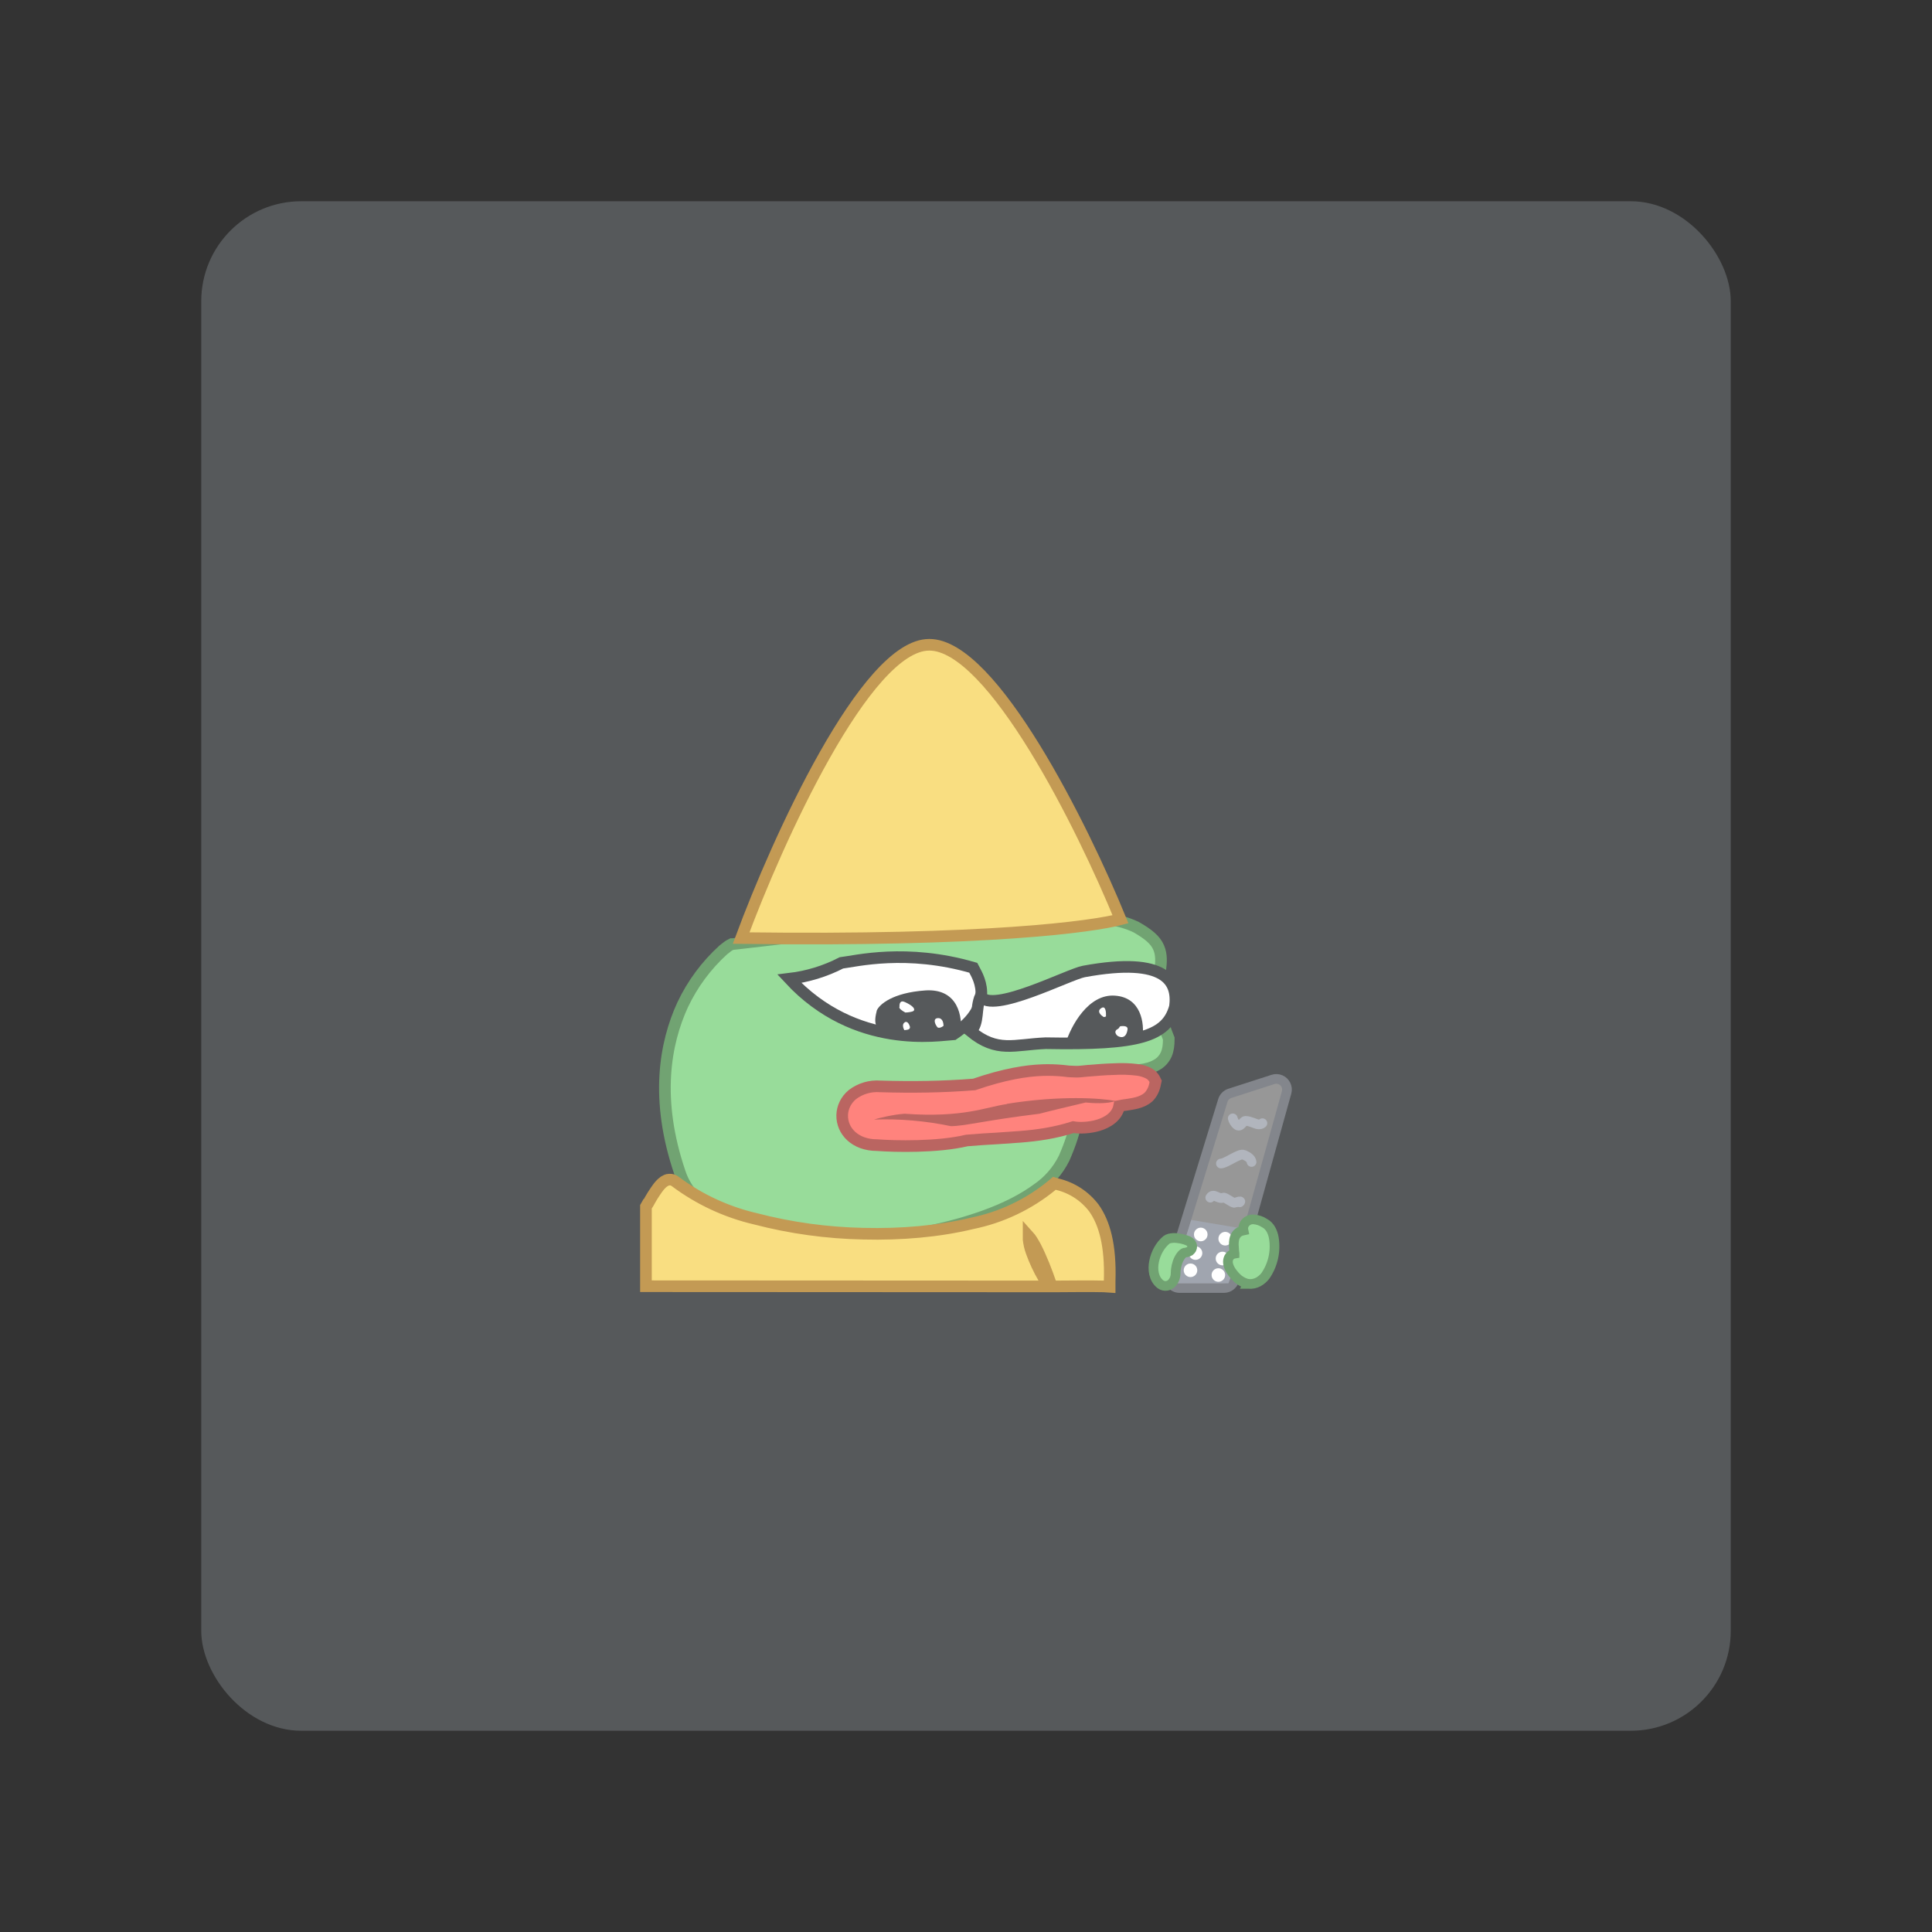 <?xml version="1.0" encoding="UTF-8"?>
<svg width="192" height="192" version="1.1" viewBox="0 0 192 192" xml:space="preserve" xmlns="http://www.w3.org/2000/svg" xmlns:cc="http://creativecommons.org/ns#" xmlns:dc="http://purl.org/dc/elements/1.1/" xmlns:rdf="http://www.w3.org/1999/02/22-rdf-syntax-ns#"><rect x="0" y="0" width="192" height="192" fill="#333333" stroke="none"/><rect x="20" y="20" width="152" height="152" rx="9.935" fill="#56595b"/><path d="m72.825 93.822h-0.096l-0.077 0.039c-0.193 0.077-0.462 0.289-0.771 0.539-1.695 1.539-3.071 3.398-4.046 5.471-1.734 3.776-2.774 9.363-0.25 16.722 0.963 2.832 3.718 4.623 7.147 5.625 3.468 1.002 7.706 1.252 11.944 0.925 4.238-0.308 8.476-1.233 11.906-2.581 1.734-0.674 3.256-1.483 4.469-2.369 1.148-0.778 2.077-1.84 2.697-3.082 1.291-2.928 1.445-4.816 1.541-5.991 0-0.308 0.039-0.578 0.077-0.79 0.019-0.202 0.079-0.399 0.173-0.578 0.077-0.116 0.193-0.25 0.424-0.385 0.462-0.289 1.31-0.578 2.87-0.963 1.869 0.058 3.198-0.058 4.046-0.539 0.482-0.25 0.809-0.616 1.021-1.079 0.193-0.443 0.25-0.944 0.25-1.483v-0.096l-0.039-0.096c-0.615-1.487-0.954-3.073-1.002-4.681 0-0.52 0.039-0.905 0.096-1.214l0.039-0.289 0.019-0.135 0.039-0.328v-0.058c0.096-0.771 0.154-1.522-0.154-2.235-0.328-0.771-1.04-1.349-2.254-2.042-0.971-0.455-2.015-0.728-3.082-0.809-1.541-0.166-3.092-0.243-4.643-0.231-3.525 0-7.802 0.231-12.117 0.578-6.55 0.539-13.158 1.329-17.242 1.811z" fill="#98dc9a" stroke="#71a372" stroke-width="1.156"/><path d="m106.87 106.5h-0.019c-0.42-4e-3 -0.838-0.035-1.252-0.096-0.667-0.062-1.335-0.081-2.003-0.058-1.599 0.058-3.757 0.385-6.781 1.426-3.159 0.25-6.165 0.289-9.343 0.193-0.986-0.077-1.967 0.212-2.755 0.809-0.655 0.539-1.002 1.291-1.021 2.042-0.039 1.58 1.272 2.986 3.468 2.986 1.772 0.135 6.011 0.231 8.919-0.462 1.079-0.096 2.081-0.154 3.102-0.212l2.196-0.154c1.734-0.135 3.468-0.385 5.279-0.963 0.636 0.116 1.637 0.077 2.524-0.193 0.867-0.27 1.83-0.828 2.042-1.907 0.243-0.05 0.485-0.089 0.732-0.116 0.328-0.058 0.674-0.096 1.021-0.193 0.385-0.096 0.809-0.27 1.156-0.578 0.347-0.347 0.578-0.809 0.674-1.387l0.039-0.173-0.077-0.154c-0.144-0.31-0.399-0.557-0.713-0.694-0.312-0.143-0.643-0.241-0.983-0.289-0.799-0.1-1.605-0.125-2.408-0.077-0.848 0.019-1.715 0.096-2.408 0.154h-0.058c-0.694 0.077-1.156 0.116-1.329 0.096z" fill="#ff837d" stroke="#ba6561" stroke-width="1.156"/><path d="m83.613 95.691c-1.612 0.832-3.362 1.366-5.163 1.58 6.588 7.109 14.911 5.587 16.317 5.51 4.469-2.986 2.235-6.011 1.946-6.608-6.627-1.927-11.674-0.655-13.1-0.482z" fill="#fff" stroke="#56595b" stroke-width="1.156"/><path d="m91.954 98.427c3.275-0.212 3.737 2.62 3.506 4.335-2.35 0.443-7.783 0.135-8.322-0.713-0.27-0.462-0.135-1.079 0-1.637 0.25-0.578 1.541-1.753 4.816-1.984z" fill="#56595b" stroke-width="1.926"/><path d="m89.97 99.602c-0.539-0.27-0.597 0.193-0.578 0.443-0.116 0.173 0.328 0.443 0.578 0.578 0.212 0 0.674-0.058 0.809-0.154 0.231-0.193-0.096-0.539-0.809-0.867zm-0.058 2.003c-0.289 0.154-0.154 0.578-0.039 0.771 0.443-0.038 0.559-0.096 0.559-0.327-0.058-0.212-0.231-0.616-0.52-0.462zm3.275-0.424c-0.482 0.038-0.27 0.578-0.096 0.809 0.116 0.289 0.501 0.096 0.674-0.039 0-0.27-0.077-0.809-0.578-0.771z" fill="#fff" stroke-width="1.926"/><path d="m116.77 100.03c0.308-2.408-0.771-5.009-9.054-3.487-1.503 0.27-9.189 4.277-10.268 2.447-0.539 1.252-0.116 2.62-0.982 3.506 2.639 2.158 4.296 1.31 7.455 1.175 9.286 0.173 12.04-0.655 12.849-3.641z" fill="#fff" stroke="#56595b" stroke-width="1.156"/><path d="m110.8 98.947c-2.639-0.193-4.373 2.986-4.932 4.816 4.065 0.27 6.82-0.25 7.667-0.655 0.212-1.387-0.116-3.988-2.736-4.161z" fill="#56595b" stroke-width="1.926"/><path d="m112.05 102.34c-0.154 0.944-0.751 0.771-1.021 0.578-0.385-0.385-0.077-0.616 0.096-0.674 0.193-0.193 0.096-0.25 0.308-0.27 0.193 0 0.694-0.058 0.616 0.366zm-2.601-2.158c-0.462 0.289-0.096 0.674 0.154 0.828 0.077 0.116 0.231 0.038 0.308 0 0.019-0.385-0.019-1.117-0.462-0.828z" fill="#fff" stroke-width="1.926"/><path d="m64.271 119.77-0.077 0.135v7.918h0.578l38.433 0.019h1.021l-0.52-0.867c-0.476-0.815-0.877-1.674-1.194-2.562-0.146-0.399-0.243-0.811-0.289-1.233v-0.347c0.193 0.212 0.424 0.578 0.694 1.079 0.559 1.079 1.117 2.524 1.464 3.545l0.135 0.385h0.424c1.04 0 3.429-0.039 4.758 0l0.578 0.039v-0.578c0.116-3.545-0.52-5.779-1.56-7.244-0.898-1.185-2.177-2.021-3.622-2.369l-0.308-0.096-0.25 0.212c-2.304 1.89-5.036 3.186-7.956 3.776-3.275 0.79-7.012 1.117-10.769 1.021-3.629-0.071-7.238-0.568-10.75-1.483-2.865-0.668-5.56-1.921-7.918-3.679-0.087-0.075-0.187-0.133-0.297-0.17-0.11-0.036-0.223-0.05-0.339-0.042-0.212 0-0.385 0.116-0.52 0.193-0.27 0.193-0.482 0.443-0.674 0.713-0.326 0.457-0.622 0.932-0.886 1.426l-0.135 0.212z" fill="#f9de81" stroke="#c39a54" stroke-width="1.156"/><path d="m122.66 127.23 5.201-18.667c0.069-0.247 0.044-0.511-0.066-0.742-0.112-0.231-0.302-0.414-0.539-0.516-0.235-0.1-0.499-0.112-0.744-0.033l-4.296 1.387c-0.166 0.054-0.314 0.146-0.435 0.27-0.121 0.125-0.21 0.277-0.258 0.443l-5.317 17.28c-0.193 0.674 0.308 1.349 1.021 1.349h4.412c0.462 0 0.886-0.308 1.021-0.771z" fill="#979797" stroke="#83868c" stroke-linejoin="round" stroke-width=".963"/><path d="m124.01 122.18-1.927 5.356h-5.664l1.965-6.3z" fill="#a0a5af" stroke-width="1.926"/><path d="m119.33 122.68m-0.674 0c0-0.143 0.044-0.281 0.127-0.397 0.085-0.116 0.202-0.202 0.339-0.247 0.135-0.044 0.281-0.044 0.416 0 0.137 0.044 0.254 0.131 0.339 0.247 0.083 0.116 0.127 0.254 0.127 0.397 0 0.143-0.044 0.281-0.127 0.397-0.085 0.116-0.202 0.202-0.339 0.247-0.135 0.044-0.281 0.044-0.416 0-0.137-0.044-0.254-0.131-0.339-0.247-0.083-0.116-0.127-0.254-0.127-0.397" fill="#fff" stroke-width="1.926"/><path d="m121.76 123.1m-0.674 0c0-0.143 0.044-0.281 0.127-0.397 0.085-0.116 0.202-0.202 0.339-0.247 0.135-0.044 0.281-0.044 0.416 0 0.137 0.044 0.254 0.131 0.339 0.247 0.083 0.116 0.127 0.254 0.127 0.397 0 0.143-0.044 0.281-0.127 0.397-0.085 0.116-0.202 0.202-0.339 0.247-0.135 0.044-0.281 0.044-0.416 0-0.137-0.044-0.254-0.131-0.339-0.247-0.083-0.116-0.127-0.254-0.127-0.397" fill="#fff" stroke-width="1.926"/><path d="m118.81 124.53m-0.674 0c0-0.179 0.071-0.351 0.198-0.476 0.125-0.127 0.297-0.198 0.476-0.198s0.351 0.071 0.476 0.198c0.127 0.125 0.198 0.297 0.198 0.476 0 0.179-0.071 0.351-0.198 0.476-0.125 0.127-0.297 0.198-0.476 0.198s-0.351-0.071-0.476-0.198c-0.127-0.125-0.198-0.297-0.198-0.476" fill="#fff" stroke-width="1.926"/><path d="m121.49 125.07m-0.674 0c0-0.143 0.044-0.281 0.127-0.397 0.085-0.116 0.202-0.202 0.339-0.247 0.135-0.044 0.281-0.044 0.416 0 0.137 0.044 0.254 0.131 0.339 0.247 0.083 0.116 0.127 0.254 0.127 0.397 0 0.143-0.044 0.281-0.127 0.397-0.085 0.116-0.202 0.202-0.339 0.247-0.135 0.044-0.281 0.044-0.416 0-0.137-0.044-0.254-0.131-0.339-0.247-0.083-0.116-0.127-0.254-0.127-0.397" fill="#fff" stroke-width="1.926"/><path d="m118.31 126.24m-0.674 0c0-0.179 0.071-0.351 0.198-0.476 0.125-0.127 0.297-0.198 0.476-0.198s0.351 0.071 0.476 0.198c0.127 0.125 0.198 0.297 0.198 0.476 0 0.179-0.071 0.351-0.198 0.476-0.125 0.127-0.297 0.198-0.476 0.198s-0.351-0.071-0.476-0.198c-0.127-0.125-0.198-0.297-0.198-0.476" fill="#fff" stroke-width="1.926"/><path d="m121.08 126.71m-0.674 0c0-0.179 0.071-0.351 0.198-0.476 0.125-0.127 0.297-0.198 0.476-0.198 0.179 0 0.351 0.071 0.476 0.198 0.127 0.125 0.198 0.297 0.198 0.476 0 0.179-0.071 0.351-0.198 0.476-0.125 0.127-0.297 0.198-0.476 0.198-0.179 0-0.351-0.071-0.476-0.198-0.127-0.125-0.198-0.297-0.198-0.476" fill="#fff" stroke-width="1.926"/><path d="m122.51 111.14c0.058 0.231 0.193 0.462 0.385 0.636 0.385 0.347 0.616-0.385 0.886-0.385 0.443 0 1.06 0.347 1.272 0.347 0.154 0 0.27 0 0.405-0.116m-1.079 3.853c-0.039-0.366-0.462-0.578-0.771-0.713-0.424-0.193-1.772 0.867-2.273 0.867m-1.06 3.391c0.327-0.539 0.771 0.212 1.31 0 0.173-0.058 0.809 0.482 1.079 0.52 0.077 0 0.809-0.289 0.539-0.058" fill="none" stroke="#b1b5bd" stroke-linecap="round" stroke-width=".963"/><path d="m117.81 124.47c0.116 0 0.289-0.058 0.424-0.135 0.058-0.058 0.193-0.154 0.231-0.327 0.017-0.071 0.019-0.146 6e-3 -0.22-0.013-0.073-0.042-0.143-0.083-0.204-0.083-0.118-0.196-0.21-0.327-0.27l-0.308-0.116c-0.25-0.077-0.509-0.127-0.771-0.154-0.256-0.033-0.518-0.021-0.771 0.039-0.104 0.025-0.202 0.071-0.289 0.135-0.636 0.52-1.079 1.349-1.233 2.158-0.154 0.771-0.058 1.715 0.636 2.254 0.193 0.135 0.405 0.193 0.636 0.154 0.191-0.036 0.364-0.131 0.501-0.27 0.235-0.258 0.366-0.595 0.366-0.944 0-0.482 0.116-1.021 0.327-1.445 0.231-0.443 0.462-0.636 0.655-0.655zm-0.154-0.27m6.396 3.391h0.019c0.713 0.077 1.291-0.308 1.676-0.79 0.757-1.096 1.06-2.443 0.848-3.757-0.096-0.578-0.366-1.194-0.905-1.483-0.339-0.225-0.73-0.358-1.137-0.385-0.177-6e-3 -0.353 0.036-0.509 0.121-0.156 0.085-0.285 0.208-0.378 0.36-0.106 0.187-0.141 0.406-0.096 0.616-0.066 0.013-0.131 0.033-0.193 0.058-0.482 0.154-0.674 0.559-0.732 0.905-0.058 0.328-0.019 0.694 0 0.963v0.077l0.039 0.289v0.019c-0.177 0.029-0.341 0.118-0.462 0.25-0.154 0.193-0.193 0.385-0.193 0.559 0 0.327 0.154 0.655 0.328 0.925 0.193 0.289 0.443 0.578 0.713 0.809 0.27 0.212 0.616 0.405 0.983 0.462z" fill="#98dc9a" stroke="#71a372" stroke-width=".963"/><path d="m100.05 109.7c5.375-0.867 9.44-0.559 10.788-0.289-0.732 0.308-2.273 0.231-2.947 0.154-1.31 0.308-4.046 0.963-4.585 1.117-5.644 0.694-7.417 1.233-8.823 1.233-2.506-0.526-5.069-0.746-7.629-0.655 0.52-0.154 1.888-0.501 3.044-0.578 5.856 0.424 8.091-0.674 10.172-0.963z" fill="#ba6561" stroke-width="1.926"/><path d="m92.34 64.078c-6.3 0-15.084 19.419-18.687 29.147 24.447 0.328 34.927-1.137 37.701-1.869-3.718-9.093-12.715-27.279-18.995-27.279z" fill="#f9de81" stroke="#c39a54" stroke-width="1.156"/></svg>

